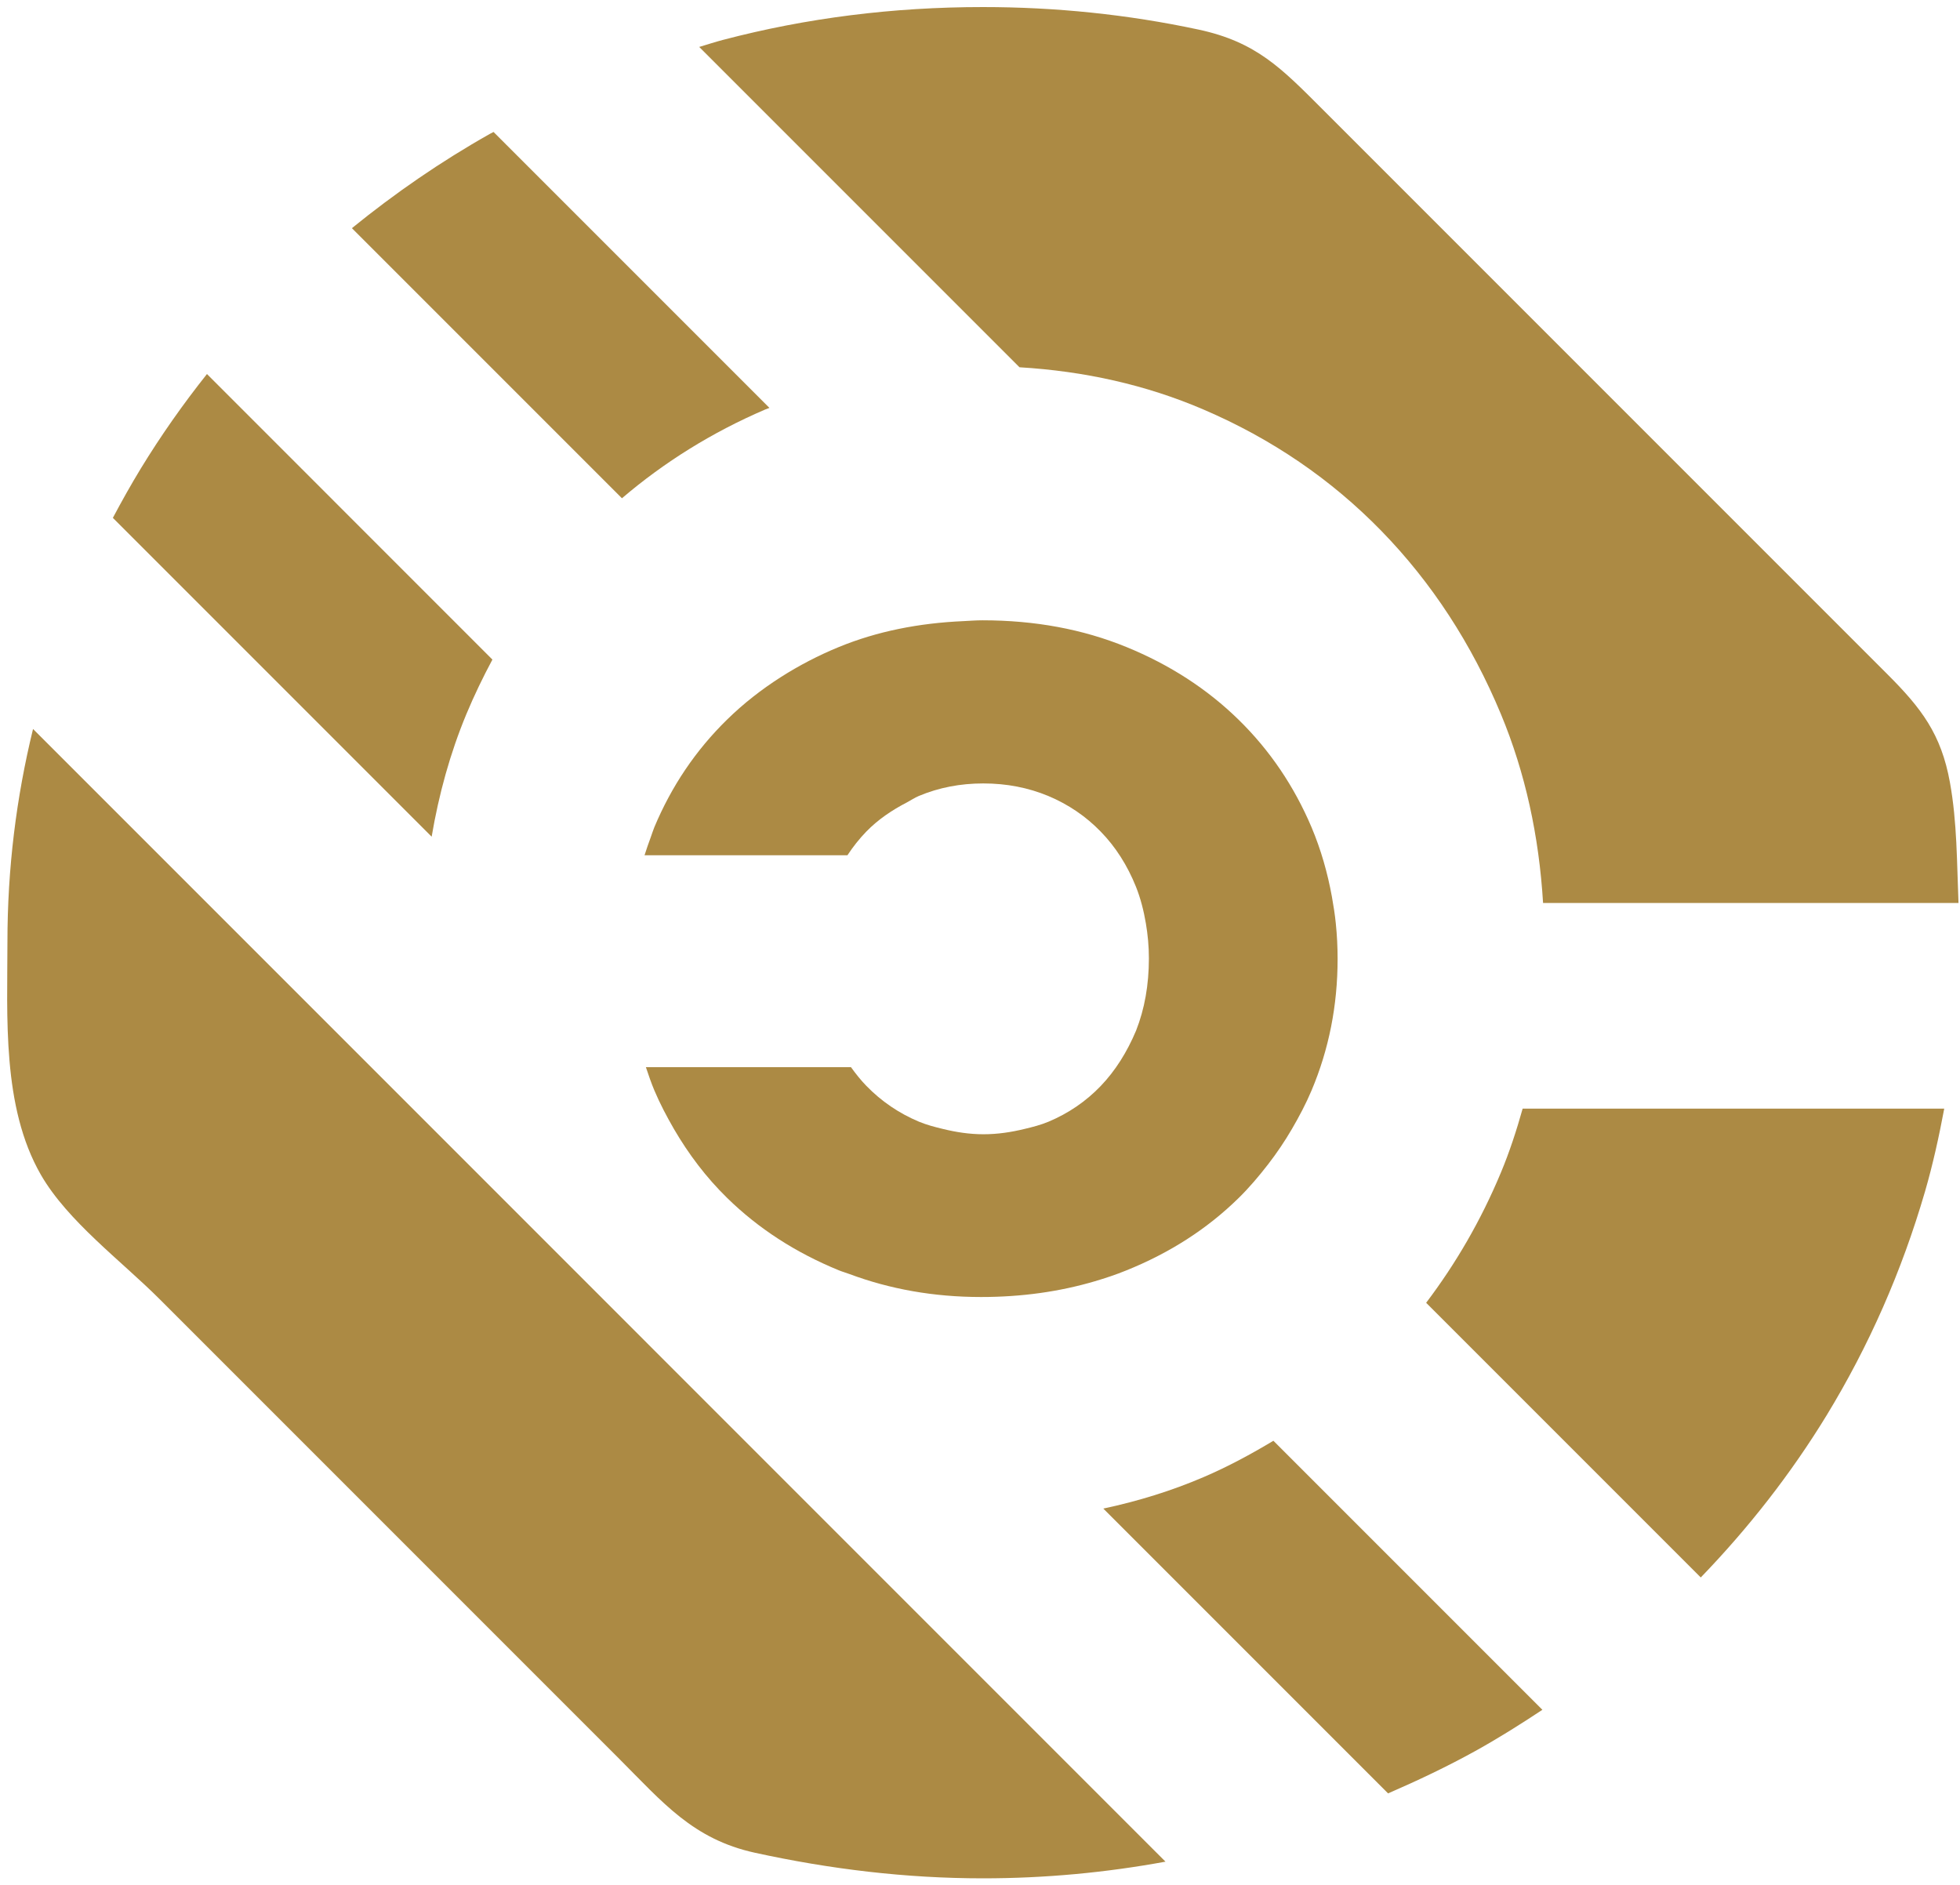 <svg width="261" height="251" viewBox="0 0 261 251" fill="none" xmlns="http://www.w3.org/2000/svg">
<path d="M160.27 196.67C155.98 198.51 151.52 199.88 146.92 200.86L184.84 238.78C188.81 237.06 192.71 235.21 196.47 233.13C199.54 231.43 202.49 229.57 205.39 227.65L169.57 191.83C166.6 193.61 163.54 195.27 160.27 196.67Z" fill="#AC8A44"/>
<path d="M61.35 154.01L4.4 97.06C2.17 106.19 0.99 115.62 0.99 125.42C0.99 135.33 0.24 147.37 5.44 156.41C9 162.59 16.18 167.9 21.24 172.96C35.04 186.76 48.85 200.57 62.65 214.37C69.27 220.99 75.88 227.6 82.5 234.22C88.27 239.99 92.27 244.87 100.51 246.68C110.53 248.87 120.64 250.09 130.9 250.09C139.2 250.09 147.3 249.32 155.2 247.87L105.26 197.93L61.35 154.01Z" fill="#AC8A44"/>
<path d="M62.1 95.09C63.15 92.57 64.32 90.16 65.57 87.82L27.56 49.8C24.38 53.8 21.43 57.99 18.75 62.38C17.44 64.53 16.21 66.73 15.03 68.95L57.48 111.4C58.44 105.74 59.94 100.29 62.1 95.09Z" fill="#AC8A44"/>
<path d="M199.87 156.11C197.21 162.49 193.86 168.24 189.91 173.46L226.48 210.03C232.85 203.43 238.46 196.26 243.23 188.46C248.88 179.19 253.25 169.26 256.34 158.65C257.39 155.03 258.2 151.34 258.9 147.61H202.76C201.95 150.5 201.02 153.35 199.87 156.11Z" fill="#AC8A44"/>
<path d="M160.27 54.53C169.36 58.43 177.26 63.82 183.96 70.7C190.66 77.58 195.96 85.71 199.87 95.09C203.12 102.91 204.94 111.31 205.48 120.23H260.8C260.58 114.87 260.62 109.47 259.66 104.18C258.5 97.74 255.85 94.29 251.36 89.8C239.8 78.24 228.24 66.68 216.68 55.12C206.95 45.39 197.23 35.67 187.5 25.94C183.69 22.13 179.88 18.32 176.07 14.51C170.64 9.08 167.29 5.59 159.61 3.94C150.18 1.92 140.54 0.94 130.9 0.94C118.89 0.94 107.35 2.4 96.28 5.31C95.2 5.59 94.17 5.94 93.11 6.25L135.76 48.9C144.42 49.42 152.61 51.24 160.27 54.53Z" fill="#AC8A44"/>
<path d="M101.88 54.53C102.07 54.45 102.27 54.39 102.46 54.31L65.72 17.57C65.57 17.65 65.41 17.73 65.26 17.81C58.71 21.5 52.6 25.72 46.86 30.38L82.82 66.34C88.47 61.52 94.81 57.57 101.88 54.53Z" fill="#AC8A44"/>
<path d="M146.56 144.61C144.6 146.65 142.28 148.23 139.62 149.35C138.59 149.78 137.5 150.06 136.4 150.32C134.66 150.74 132.87 151.02 130.96 151.02C129.09 151.02 127.31 150.74 125.59 150.32C124.5 150.06 123.42 149.78 122.38 149.35C119.71 148.23 117.37 146.64 115.36 144.57C114.61 143.8 113.95 142.96 113.32 142.09H86.01C86.36 143.13 86.71 144.17 87.14 145.19C87.9 146.99 88.8 148.68 89.75 150.33C91.71 153.69 94.04 156.77 96.82 159.49C100.96 163.55 105.91 166.76 111.69 169.13C112.15 169.32 112.64 169.45 113.11 169.63C118.5 171.64 124.33 172.69 130.65 172.69C136.05 172.69 141.08 171.98 145.77 170.6C147.19 170.18 148.58 169.72 149.93 169.17C155.76 166.83 160.75 163.62 164.92 159.53C166.37 158.11 167.66 156.58 168.89 154.99C170.03 153.51 171.08 151.96 172.03 150.33C172.99 148.68 173.89 146.99 174.65 145.19C176.96 139.72 178.12 133.88 178.12 127.67C178.12 126.07 178.04 124.5 177.88 122.95C177.76 121.75 177.57 120.57 177.36 119.39C176.78 116.2 175.9 113.12 174.65 110.15C172.33 104.68 169.1 99.9 164.93 95.82C160.76 91.74 155.78 88.51 149.98 86.14C144.18 83.77 137.8 82.59 130.83 82.59C129.96 82.59 129.13 82.66 128.29 82.7C122.32 82.96 116.77 84.07 111.72 86.14C108.97 87.27 106.42 88.6 104.03 90.12C101.41 91.79 98.99 93.68 96.81 95.82C92.64 99.9 89.42 104.68 87.13 110.15C86.95 110.58 86.82 111.03 86.66 111.46C86.36 112.26 86.09 113.06 85.83 113.87H112.85C113.6 112.73 114.43 111.68 115.36 110.72C116.93 109.11 118.77 107.87 120.76 106.84C121.29 106.56 121.78 106.22 122.35 105.98C125.02 104.86 127.88 104.31 130.93 104.31C134.04 104.31 136.92 104.87 139.59 105.98C142.26 107.1 144.59 108.68 146.57 110.72C148.56 112.76 150.12 115.21 151.27 118.07C151.88 119.6 152.3 121.24 152.59 122.95C152.84 124.43 152.99 125.97 152.99 127.59C152.99 131.13 152.42 134.34 151.28 137.23C150.07 140.1 148.52 142.57 146.56 144.61Z" fill="#AC8A44"/>
</svg>
